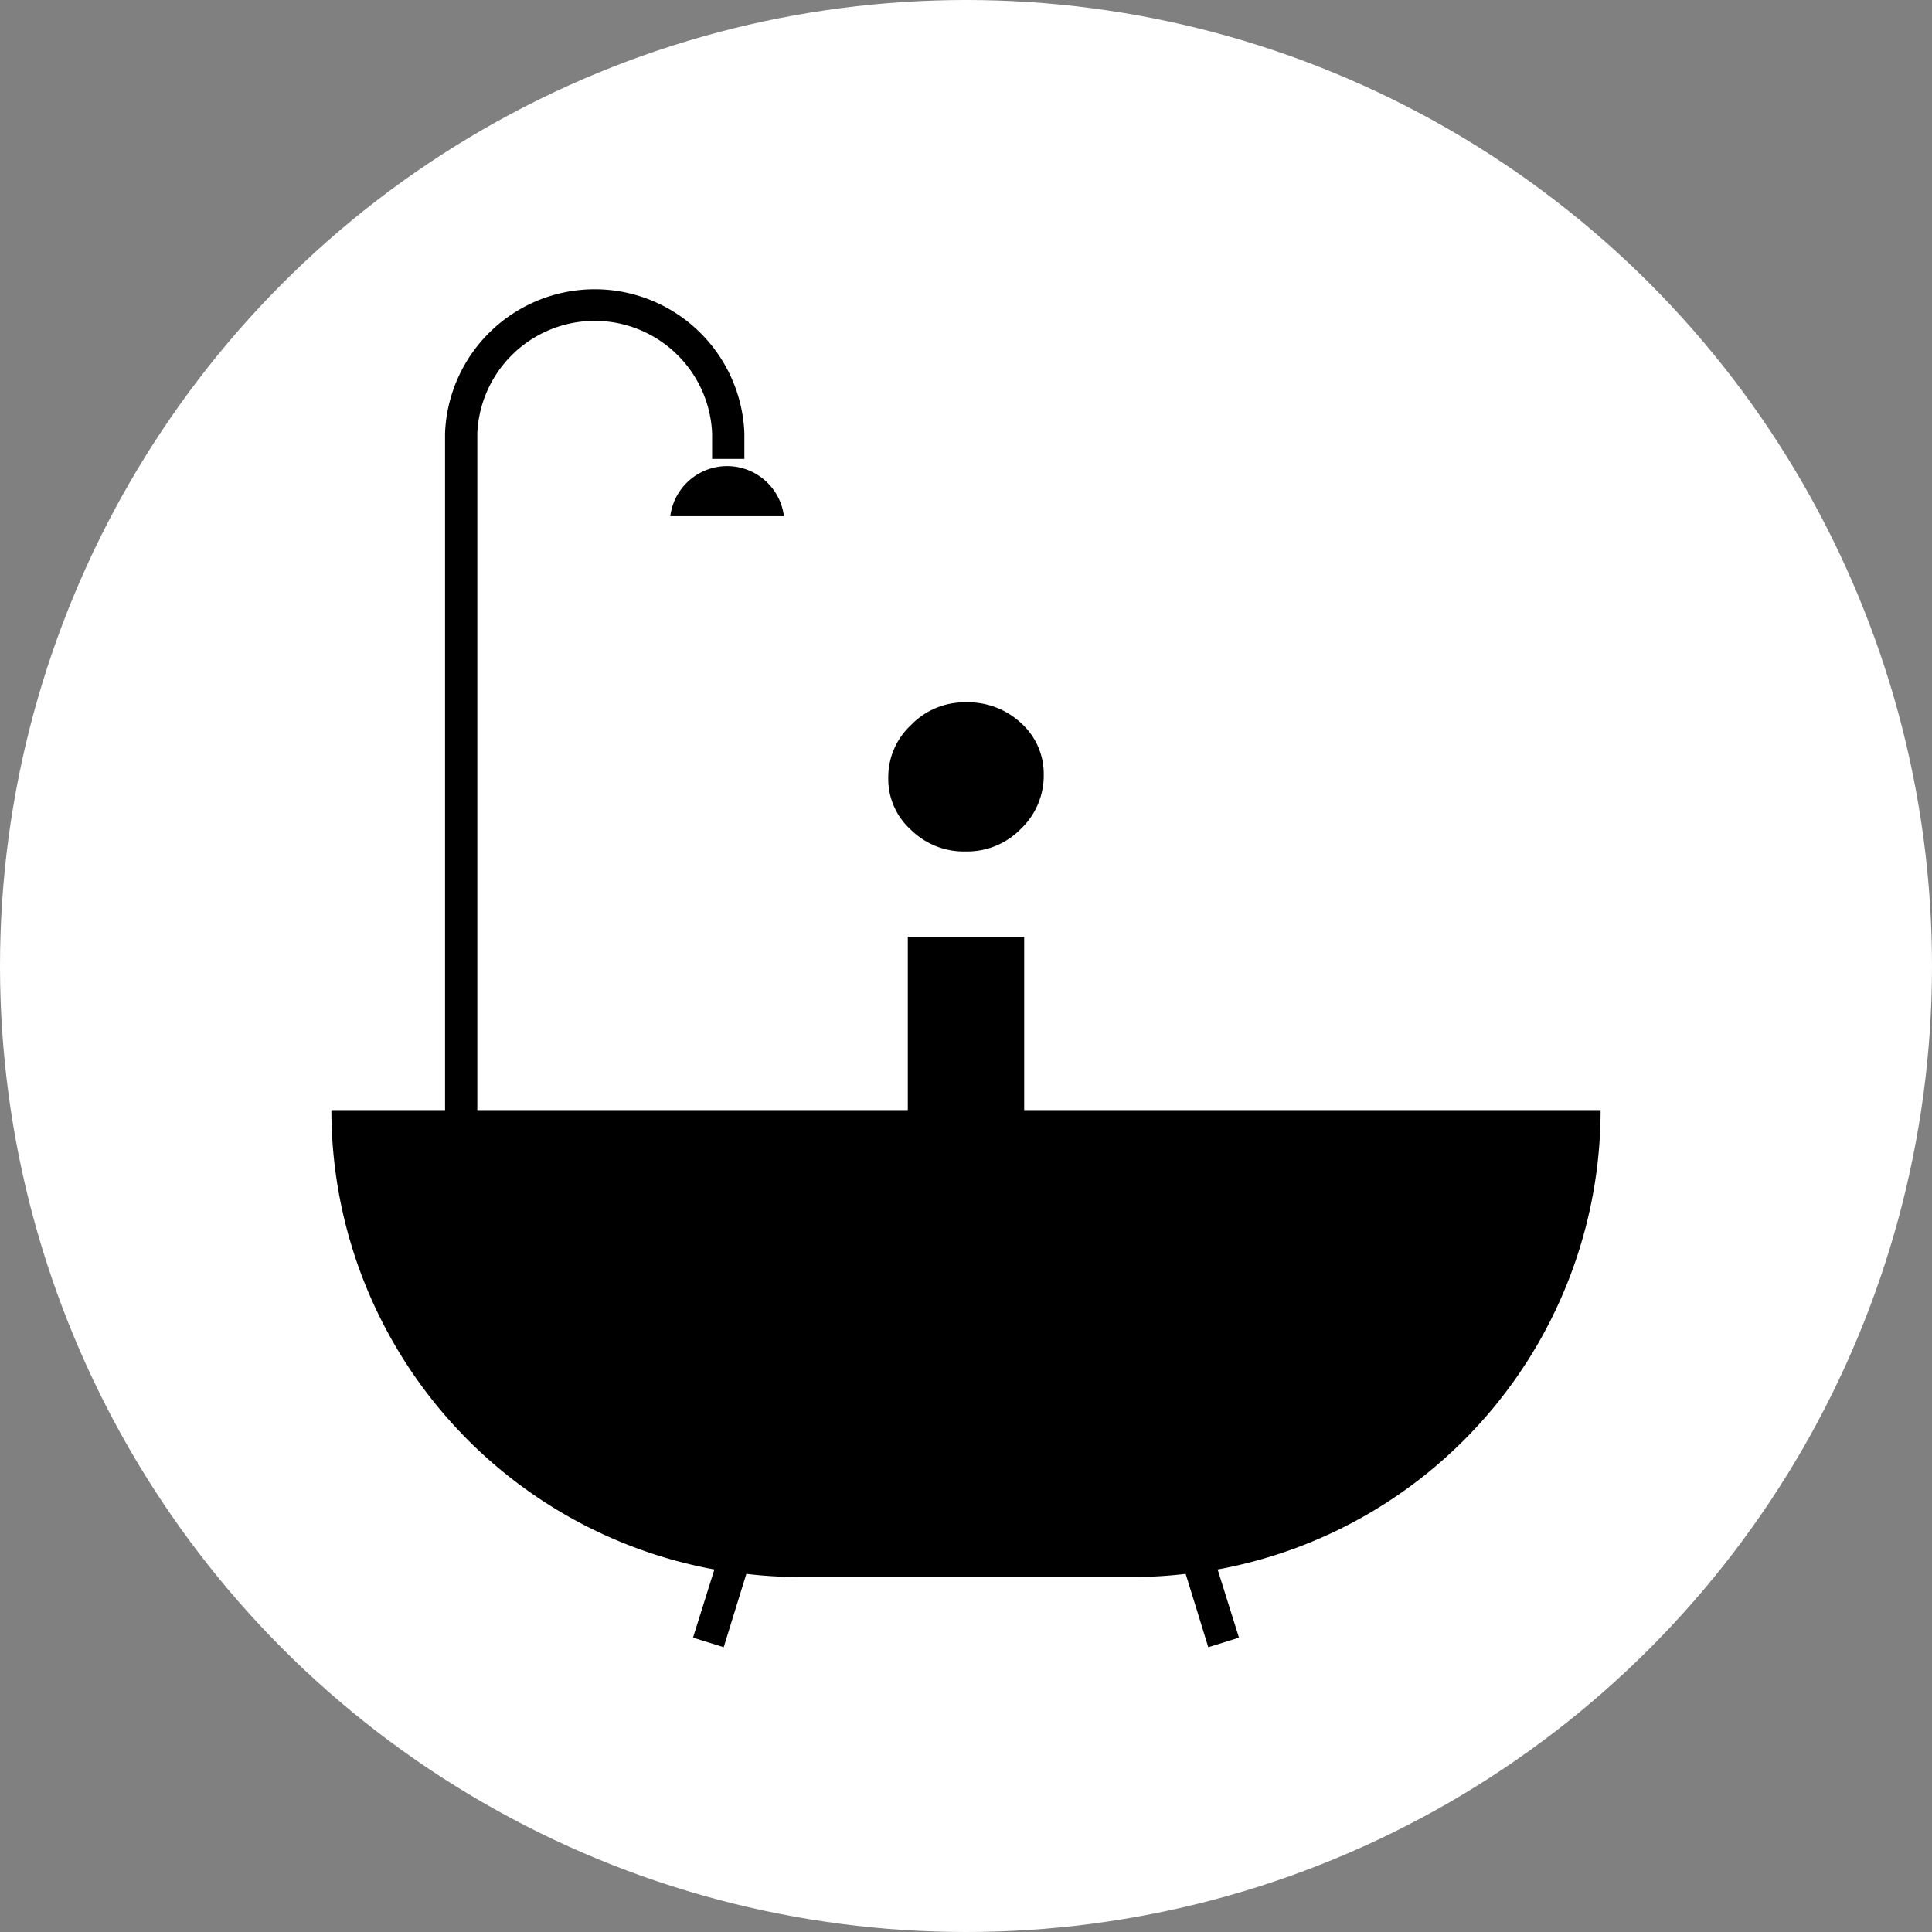 <svg xmlns="http://www.w3.org/2000/svg" viewBox="0 0 85 85"><rect x="0" y="0" width="85" height="85" fill="#808080" stroke="none"/><defs><style>.cls-1{fill:#fff;}</style></defs><title>Recurso 31</title><g id="Capa_2" data-name="Capa 2"><g id="Layer_1" data-name="Layer 1"><circle class="cls-1" cx="42.5" cy="42.5" r="42.5"/><path d="M70.42,48.84H45.06V41.22H39.94v7.62H21V19.06a5.17,5.17,0,0,1,10.33,0v1.13h1.42V19.06a6.59,6.59,0,0,0-13.17,0V48.84h-5A20.55,20.55,0,0,0,31.43,69.05l-.94,3,1.35.42,1-3.24-.11,0a19.09,19.09,0,0,0,2.4.15H49.87a19.09,19.09,0,0,0,2.4-.15l-.11,0,1,3.24,1.35-.42-.94-3A20.55,20.55,0,0,0,70.42,48.84Z"/><path d="M29.49,22.71h5a2.52,2.52,0,0,0-5,0Z"/><path d="M42.5,37.46a3.29,3.29,0,0,0,2.42-1,3.23,3.23,0,0,0,1-2.38,3,3,0,0,0-1-2.27,3.41,3.41,0,0,0-2.42-.91,3.26,3.26,0,0,0-2.42,1,3.13,3.13,0,0,0-1,2.32,3,3,0,0,0,1,2.29A3.31,3.31,0,0,0,42.5,37.46Z"/></g></g></svg>